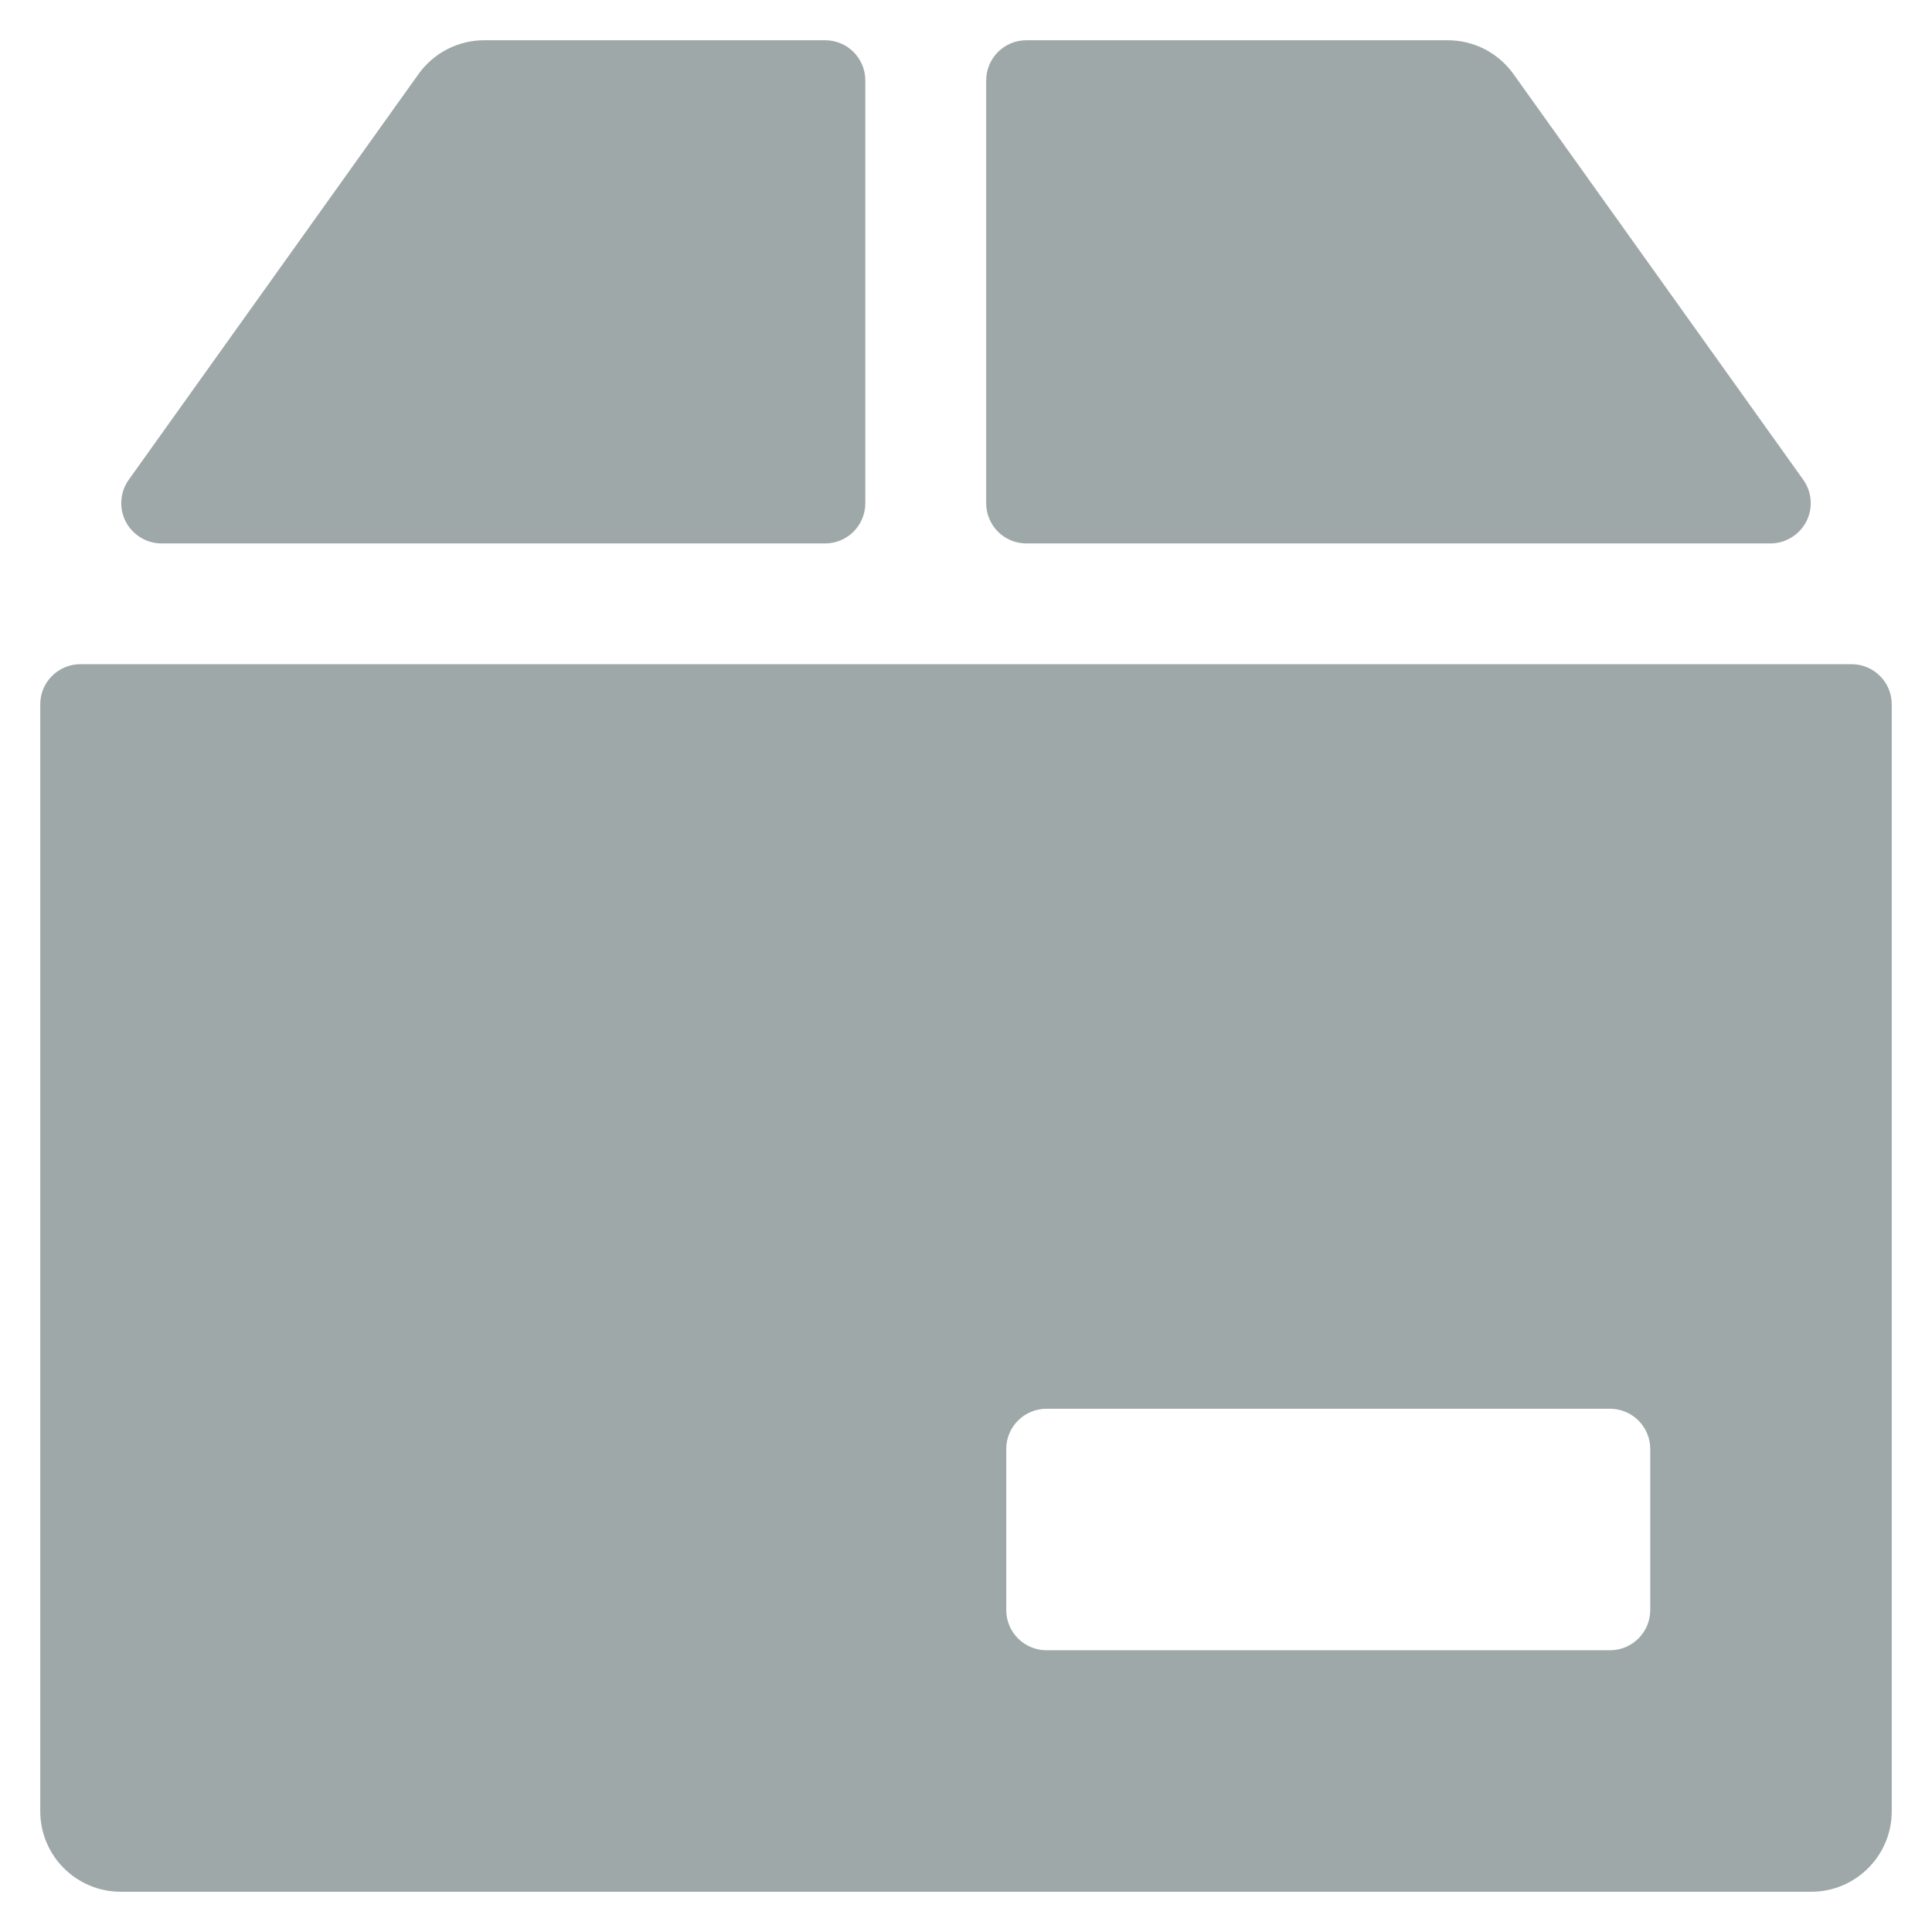 <?xml version="1.0" encoding="UTF-8"?>
<svg width="18px" height="18px" viewBox="0 0 18 18" version="1.1" xmlns="http://www.w3.org/2000/svg" xmlns:xlink="http://www.w3.org/1999/xlink">
    <!-- Generator: sketchtool 57.1 (101010) - https://sketch.com -->
    <title>6455084A-11EE-47D0-9C61-386FD5E985EB</title>
    <desc>Created with sketchtool.</desc>
    <g id="Customer-" stroke="none" stroke-width="1" fill="none" fill-rule="evenodd">
        <g id="Payments" transform="translate(-38, -163)" fill="#9FA8A8" fill-rule="nonzero">
            <g id="Group-9" transform="translate(0, -2)">
                <g id="Group-3-Copy" transform="translate(16, 149)">
                    <g id="Group-2" transform="translate(16, 10)">
                        <g id="Group">
                            <g id="shipment-box" transform="translate(6, 6)">
                                <path d="M16.495,5.063 C16.635,5.063 16.764,4.984 16.829,4.859 C16.893,4.734 16.882,4.584 16.8,4.469 L14.1,0.689 C13.959,0.492 13.731,0.375 13.489,0.375 L9.562,0.375 C9.355,0.375 9.188,0.543 9.188,0.75 L9.188,4.688 C9.188,4.895 9.355,5.063 9.562,5.063 L16.495,5.063 Z" id="Path"></path>
                                <path d="M0.75,6.188 C0.543,6.188 0.375,6.355 0.375,6.562 L0.375,16.875 C0.375,17.289 0.711,17.625 1.125,17.625 L16.875,17.625 C17.289,17.625 17.625,17.289 17.625,16.875 L17.625,6.562 C17.625,6.355 17.457,6.188 17.25,6.188 L0.75,6.188 Z M9.375,13.5 C9.375,13.293 9.543,13.125 9.75,13.125 L15,13.125 C15.207,13.125 15.375,13.293 15.375,13.5 L15.375,15 C15.375,15.207 15.207,15.375 15,15.375 L9.75,15.375 C9.543,15.375 9.375,15.207 9.375,15 L9.375,13.5 Z" id="Shape"></path>
                                <path d="M8.062,0.75 C8.062,0.543 7.895,0.375 7.688,0.375 L4.511,0.375 C4.269,0.375 4.041,0.492 3.9,0.689 L1.2,4.469 C1.118,4.584 1.107,4.734 1.171,4.859 C1.236,4.984 1.365,5.063 1.505,5.063 L7.688,5.063 C7.895,5.063 8.062,4.895 8.062,4.688 L8.062,0.75 Z" id="Path"></path>
                            </g>
                        </g>
                    </g>
                </g>
            </g>
        </g>
    </g>
</svg>